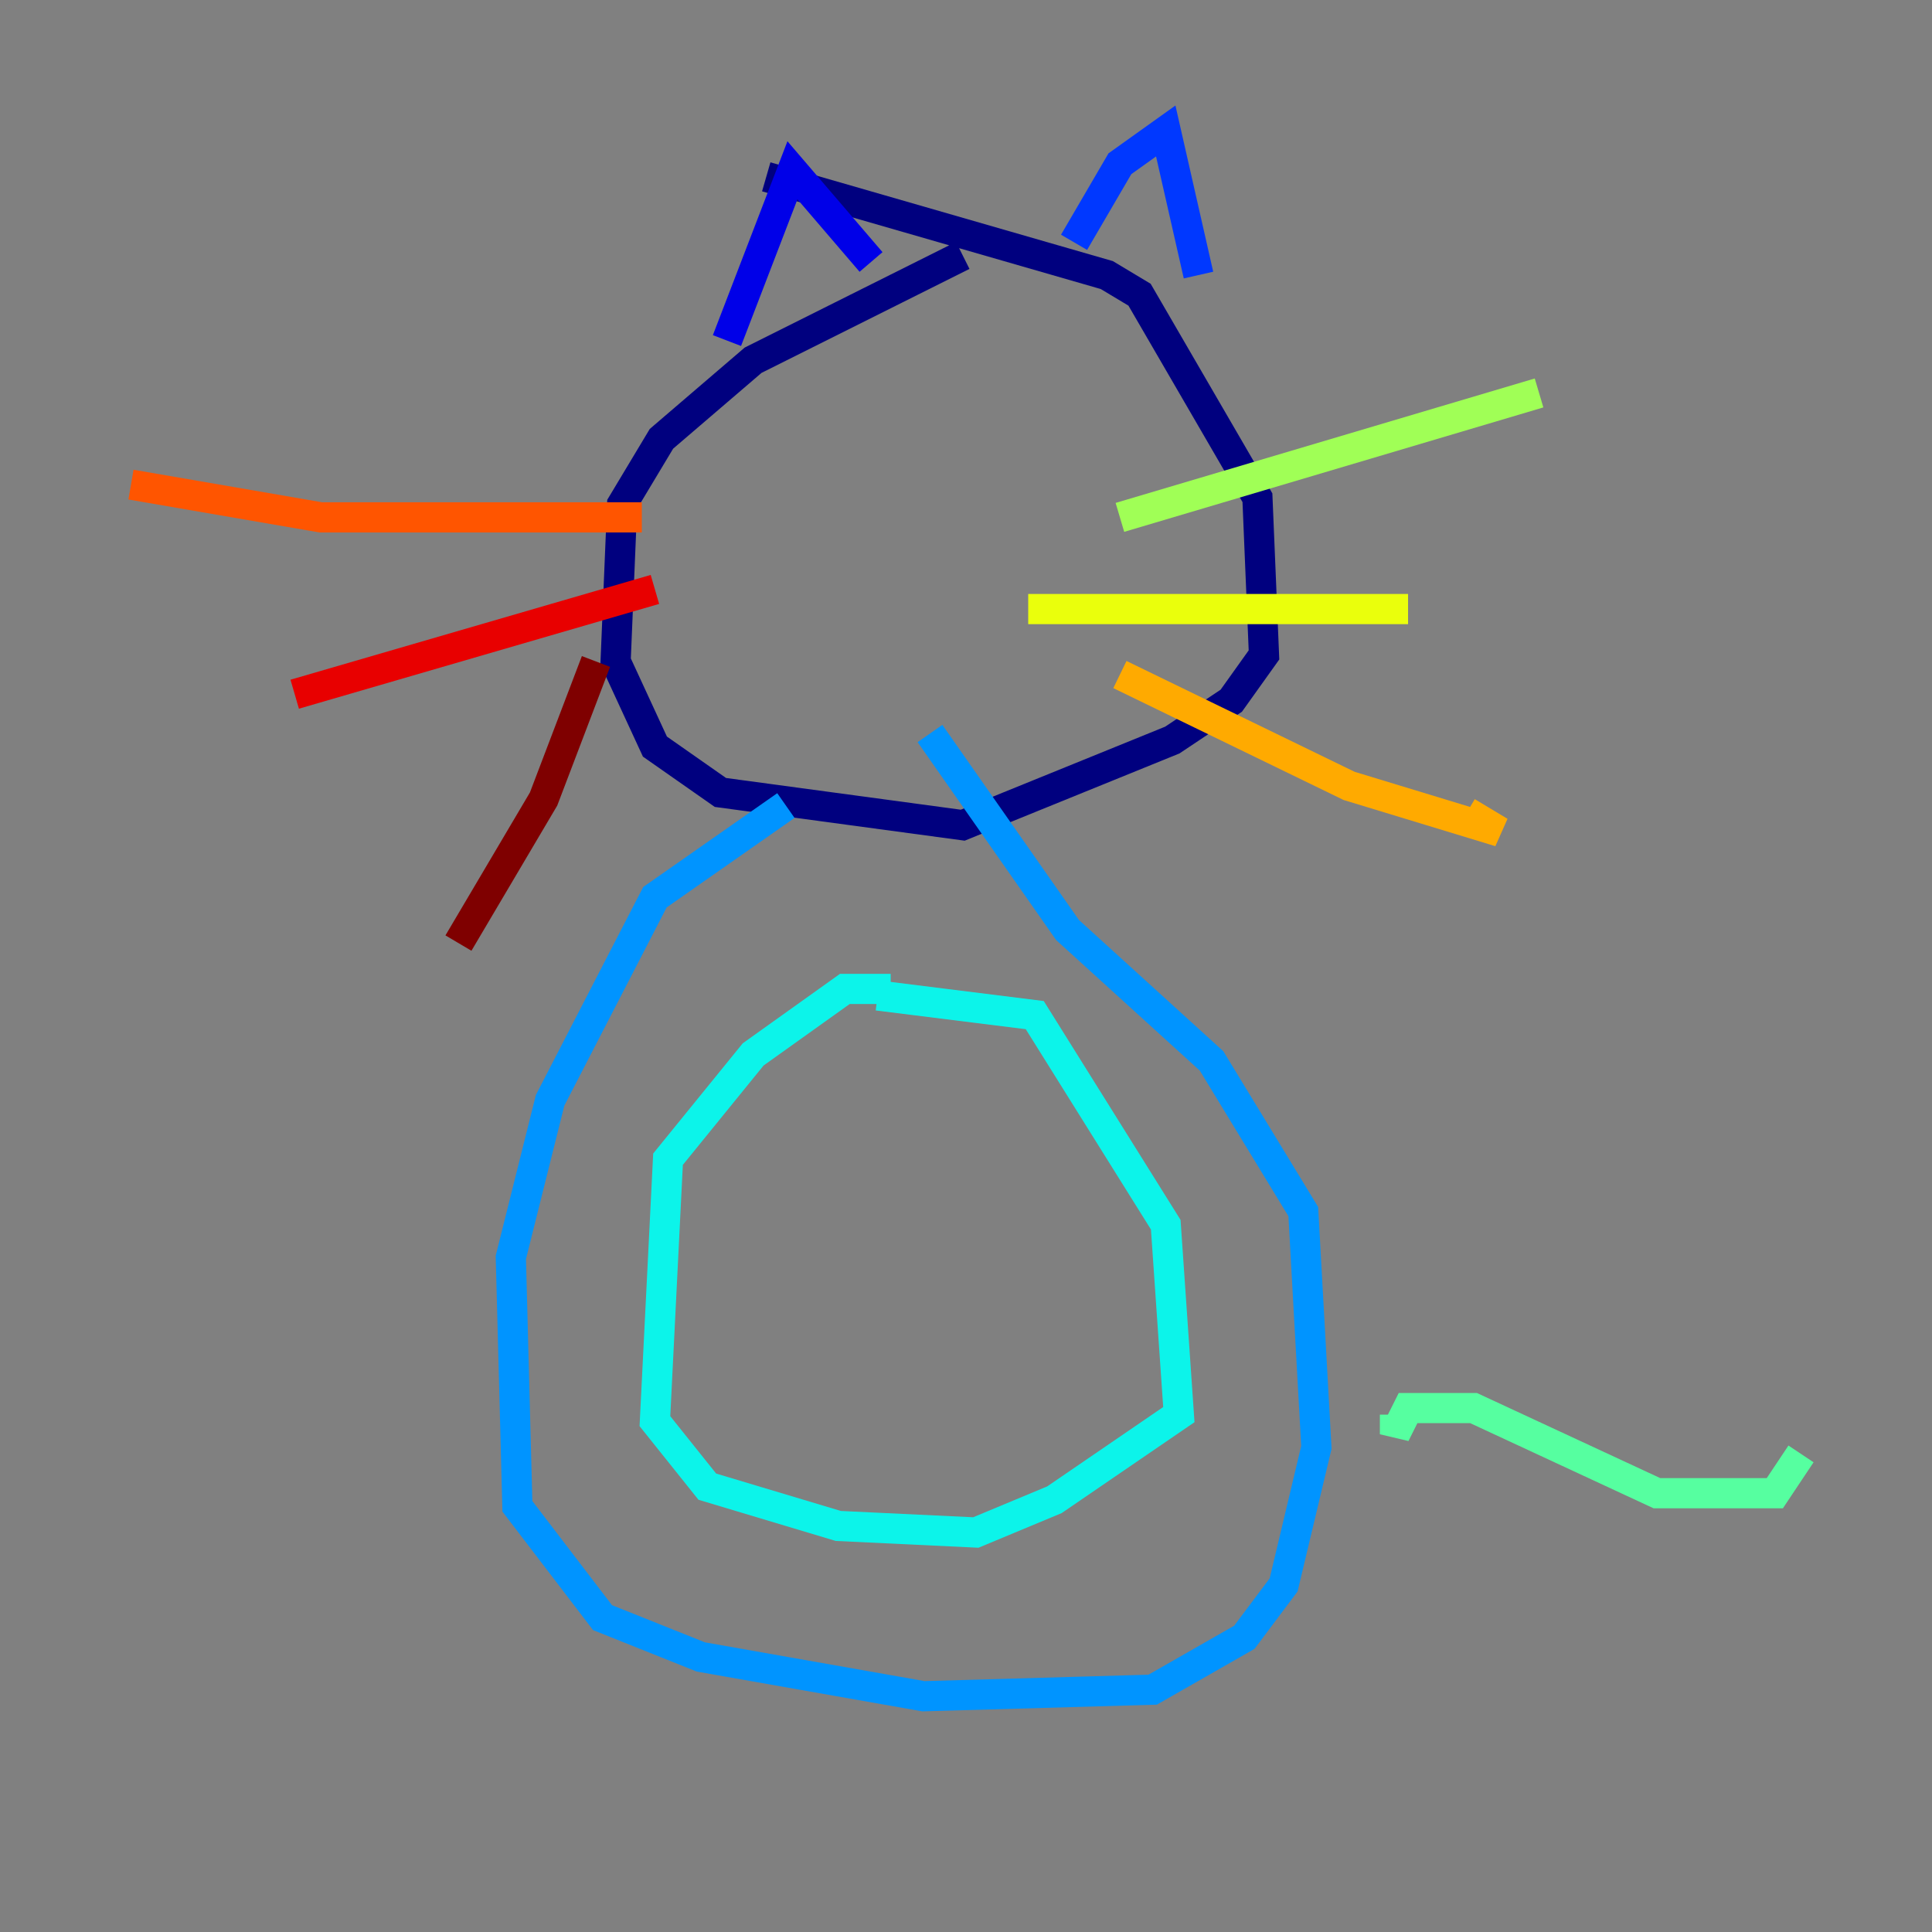 <?xml version="1.0" encoding="utf-8" ?>
<svg baseProfile="tiny" height="128" version="1.2" viewBox="0,0,128,128" width="128" xmlns="http://www.w3.org/2000/svg" xmlns:ev="http://www.w3.org/2001/xml-events" xmlns:xlink="http://www.w3.org/1999/xlink"><rect x="0" y="0" width="128" height="128" fill="#808080" stroke="none"/><defs /><polyline fill="none" points="63.783,16.922 49.898,23.864 43.824,29.071 41.22,33.41 40.786,43.824 43.39,49.464 47.729,52.502 63.783,54.671 77.668,49.031 81.573,46.427 83.742,43.39 83.308,32.976 75.498,19.525 73.329,18.224 50.766,11.715" stroke="#00007f" stroke-width="2" /><polyline fill="none" points="48.163,22.563 52.502,11.281 57.709,17.356" stroke="#0000e8" stroke-width="2" /><polyline fill="none" points="71.159,16.054 74.197,10.848 77.234,8.678 79.403,18.224" stroke="#0038ff" stroke-width="2" /><polyline fill="none" points="52.068,53.37 43.39,59.444 36.447,72.895 33.844,83.308 34.278,99.797 39.919,107.173 46.427,109.776 61.18,112.38 76.366,111.946 82.441,108.475 85.044,105.003 87.214,95.891 86.346,80.271 80.271,70.291 70.725,61.614 61.614,48.597" stroke="#0094ff" stroke-width="2" /><polyline fill="none" points="59.01,65.519 55.973,65.519 49.898,69.858 44.258,76.8 43.39,94.156 46.861,98.495 55.539,101.098 64.651,101.532 69.858,99.363 78.102,93.722 77.234,81.139 68.556,67.254 58.142,65.953" stroke="#0cf4ea" stroke-width="2" /><polyline fill="none" points="92.42,93.722 92.42,95.024 93.288,93.288 97.627,93.288 109.776,98.929 117.586,98.929 119.322,96.325" stroke="#56ffa0" stroke-width="2" /><polyline fill="none" points="74.197,34.278 101.966,26.034" stroke="#a0ff56" stroke-width="2" /><polyline fill="none" points="68.122,40.352 93.288,40.352" stroke="#eaff0c" stroke-width="2" /><polyline fill="none" points="74.197,44.691 89.383,52.068 99.363,55.105 97.193,53.803" stroke="#ffaa00" stroke-width="2" /><polyline fill="none" points="42.522,34.278 21.261,34.278 8.678,32.108" stroke="#ff5500" stroke-width="2" /><polyline fill="none" points="43.39,39.051 19.525,45.993" stroke="#e80000" stroke-width="2" /><polyline fill="none" points="39.485,43.824 36.014,52.936 30.373,62.481" stroke="#7f0000" stroke-width="2" /></svg>